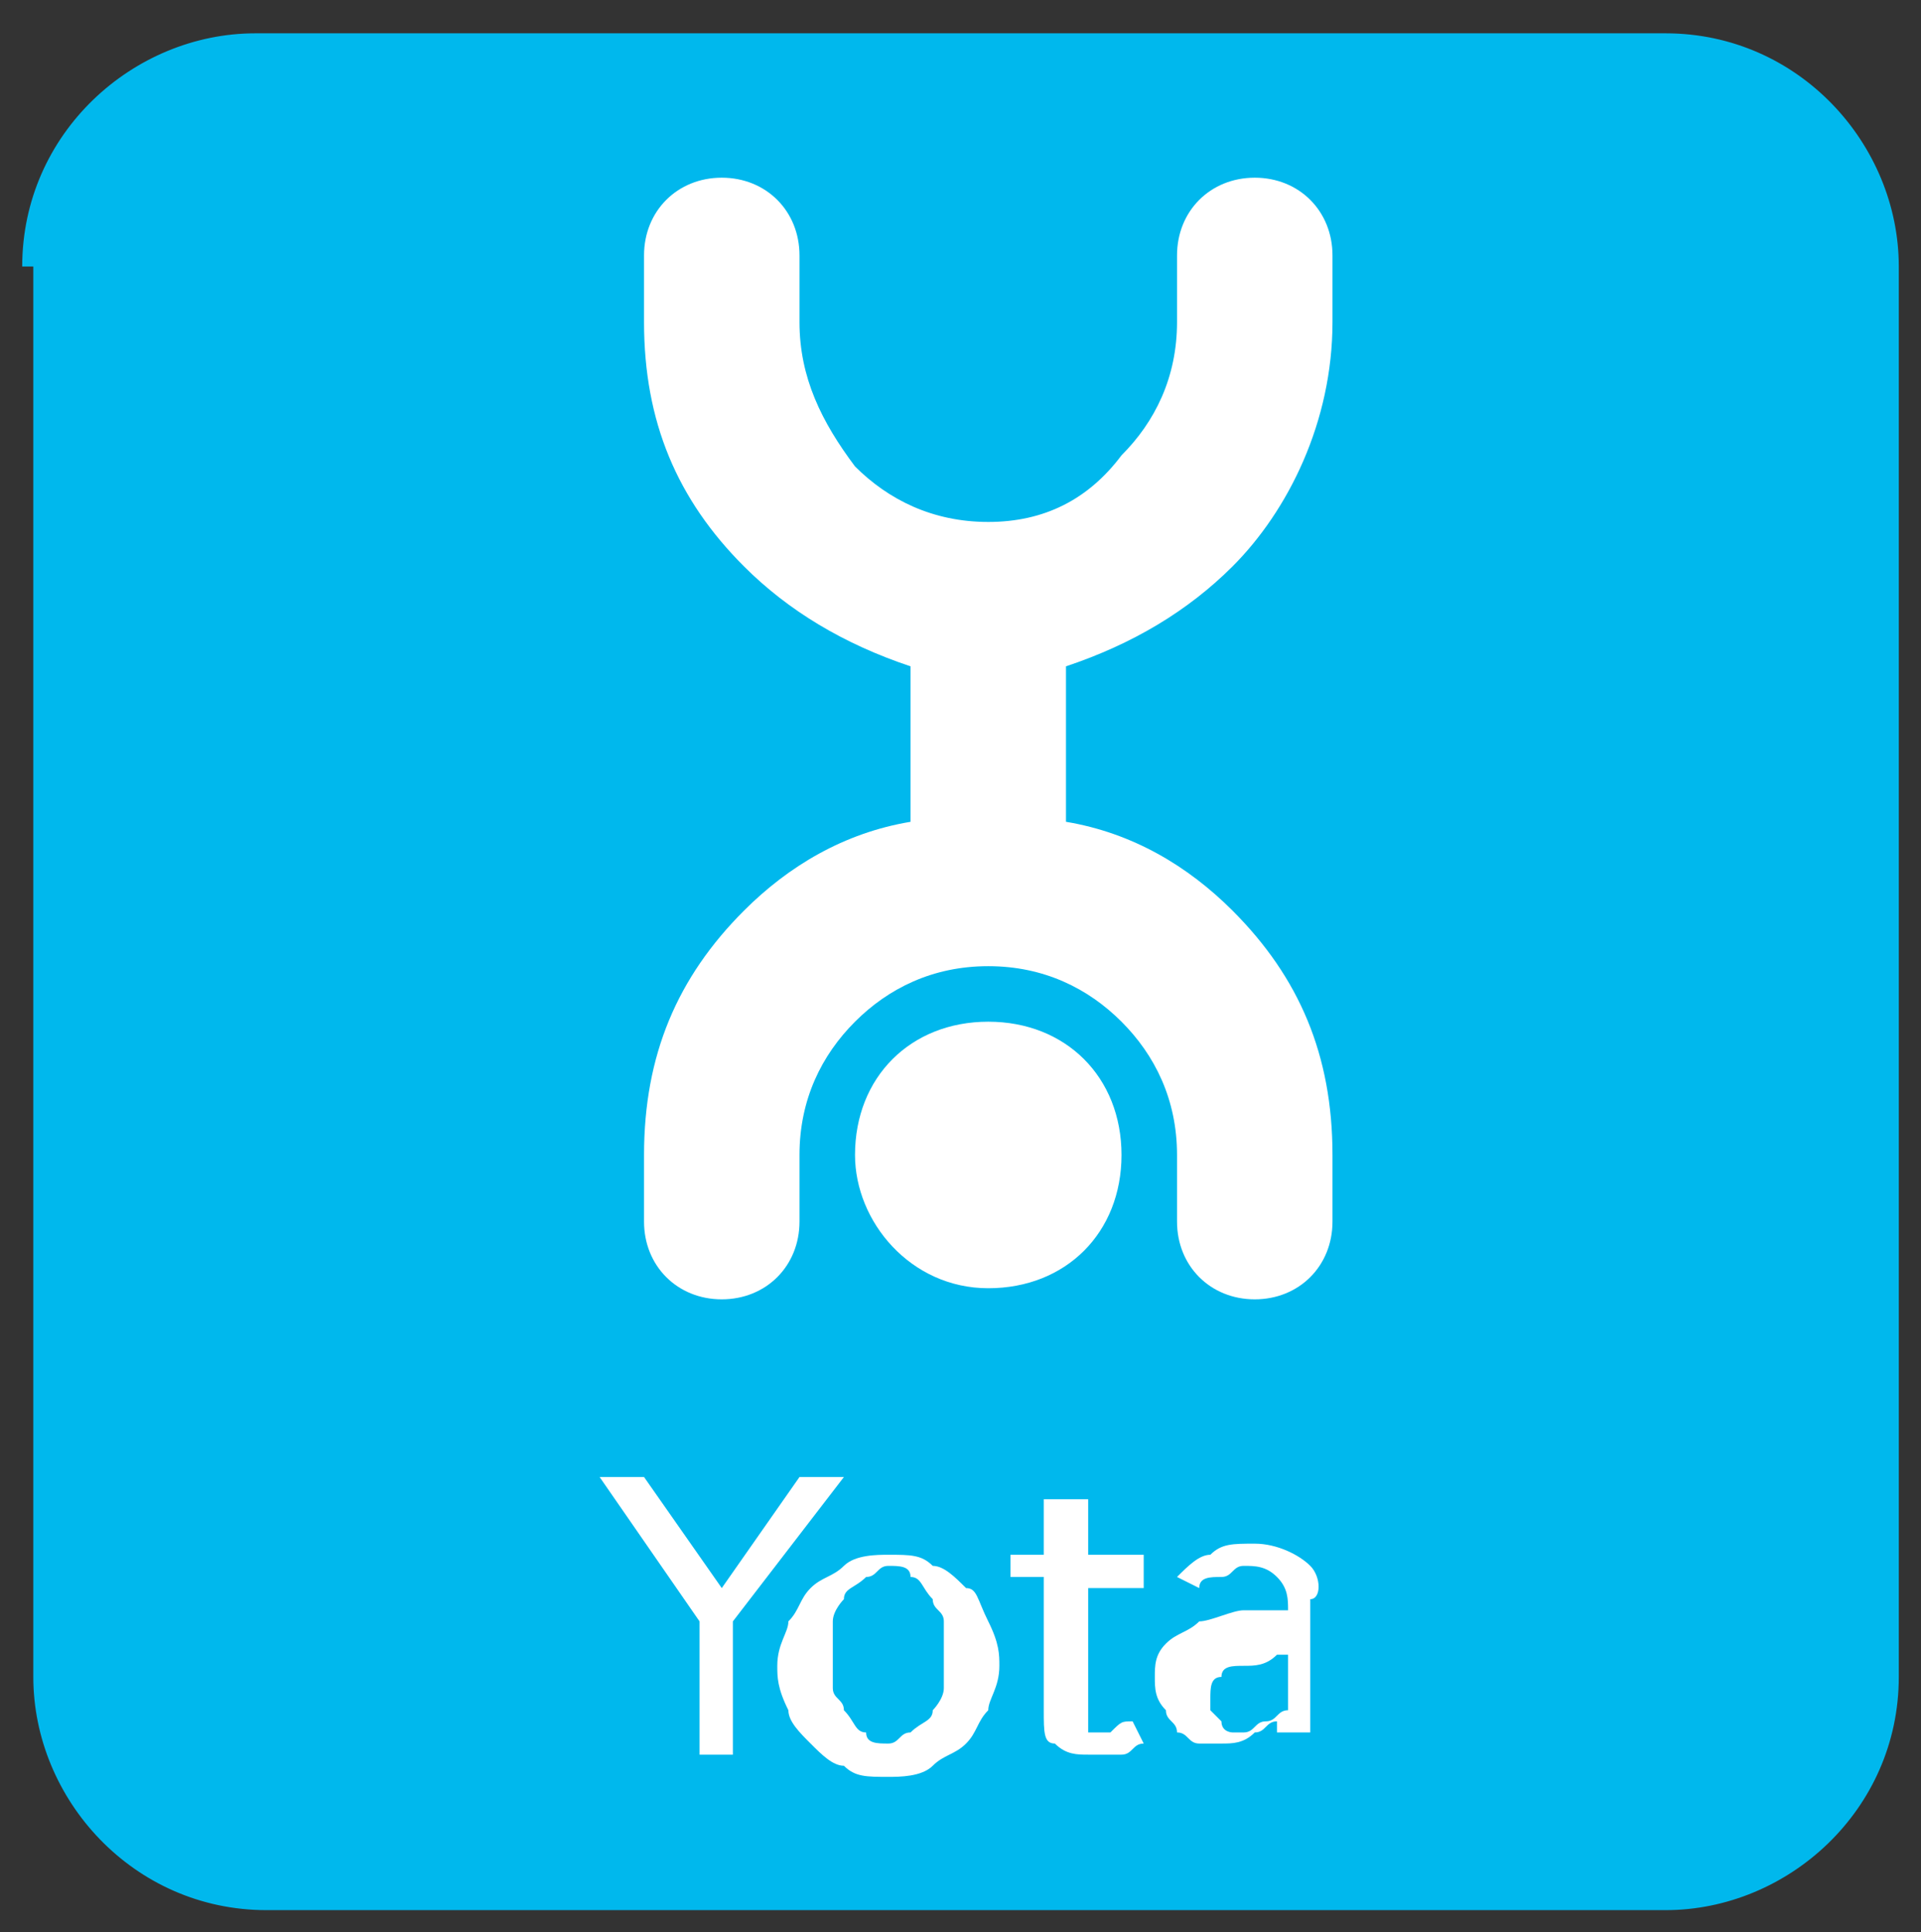 <?xml version="1.0" encoding="utf-8"?>
<!-- Generator: Adobe Illustrator 21.1.0, SVG Export Plug-In . SVG Version: 6.00 Build 0)  -->
<svg version="1.1" id="Layer_1" xmlns:figma="http://www.figma.com/figma/ns"
	 xmlns="http://www.w3.org/2000/svg" xmlns:xlink="http://www.w3.org/1999/xlink" x="0px" y="0px" viewBox="0 0 17.3 17.4"
	 style="enable-background:new 0 0 17.3 17.4;" xml:space="preserve">
<rect x="0" y="0" width="17.3" height="17.4" fill="#333333" stroke="none"/>
<style type="text/css">
	.st0{fill:#00B8ED;}
	.st1{fill:#FFFFFF;}
</style>
<desc>Created using Figma</desc>
<g figma:type="frame">
	<g figma:type="rounded-rectangle">
		<path id="a" class="st0" d="M0.2,2.4c0-1.2,1-2.1,2.1-2.1h12.7c1.2,0,2.1,1,2.1,2.1v12.7c0,1.2-1,2.1-2.1,2.1H2.4
			c-1.2,0-2.1-1-2.1-2.1V2.4z"/>
	</g>
</g>
<g>
	<g>
		<path class="st1" d="M7.6,13.3C7.5,13.3,7.5,13.3,7.6,13.3l-0.4,0c0,0,0,0,0,0l-0.7,1l-0.7-1c0,0,0,0,0,0H5.4c0,0,0,0,0,0
			c0,0,0,0,0,0l0.9,1.3v1.2c0,0,0,0,0,0c0,0,0,0,0,0h0.3c0,0,0,0,0,0c0,0,0,0,0,0v-1.2L7.6,13.3C7.6,13.3,7.6,13.3,7.6,13.3"/>
		<path class="st1" d="M8.7,14.3c-0.1-0.1-0.2-0.2-0.3-0.2c-0.1-0.1-0.2-0.1-0.4-0.1c-0.1,0-0.3,0-0.4,0.1c-0.1,0.1-0.2,0.1-0.3,0.2
			c-0.1,0.1-0.1,0.2-0.2,0.3c0,0.1-0.1,0.2-0.1,0.4c0,0.1,0,0.2,0.1,0.4c0,0.1,0.1,0.2,0.2,0.3c0.1,0.1,0.2,0.2,0.3,0.2l0,0l0,0
			c0.1,0.1,0.2,0.1,0.4,0.1c0.1,0,0.3,0,0.4-0.1c0.1-0.1,0.2-0.1,0.3-0.2c0.1-0.1,0.1-0.2,0.2-0.3c0-0.1,0.1-0.2,0.1-0.4
			c0-0.1,0-0.2-0.1-0.4C8.8,14.4,8.8,14.3,8.7,14.3 M7.5,14.9c0-0.1,0-0.2,0-0.3c0-0.1,0.1-0.2,0.1-0.2c0-0.1,0.1-0.1,0.2-0.2
			c0.1,0,0.1-0.1,0.2-0.1c0.1,0,0.2,0,0.2,0.1c0.1,0,0.1,0.1,0.2,0.2c0,0.1,0.1,0.1,0.1,0.2c0,0.1,0,0.2,0,0.3c0,0.1,0,0.2,0,0.3
			c0,0.1-0.1,0.2-0.1,0.2c0,0.1-0.1,0.1-0.2,0.2c-0.1,0-0.1,0.1-0.2,0.1c-0.1,0-0.2,0-0.2-0.1c-0.1,0-0.1-0.1-0.2-0.2
			c0-0.1-0.1-0.1-0.1-0.2C7.5,15.1,7.5,15,7.5,14.9"/>
		<path class="st1" d="M10.2,15.5C10.2,15.5,10.2,15.5,10.2,15.5C10.2,15.5,10.1,15.5,10.2,15.5c-0.1,0-0.1,0-0.2,0.1
			c0,0-0.1,0-0.1,0c0,0-0.1,0-0.1,0c0,0,0-0.1,0-0.2v-1.1h0.5c0,0,0,0,0,0c0,0,0,0,0,0V14c0,0,0,0,0,0c0,0,0,0,0,0H9.8v-0.5
			c0,0,0,0,0,0c0,0,0,0,0,0H9.4c0,0,0,0,0,0c0,0,0,0,0,0V14H9.1c0,0,0,0,0,0c0,0,0,0,0,0v0.2c0,0,0,0,0,0c0,0,0,0,0,0h0.3v1.2
			c0,0.2,0,0.3,0.1,0.3c0.1,0.1,0.2,0.1,0.3,0.1c0.1,0,0.2,0,0.3,0c0.1,0,0.1-0.1,0.2-0.1c0,0,0,0,0,0L10.2,15.5z"/>
		<path class="st1" d="M11.8,14.1c-0.1-0.1-0.3-0.2-0.5-0.2c-0.2,0-0.3,0-0.4,0.1c-0.1,0-0.2,0.1-0.3,0.2c0,0,0,0,0,0c0,0,0,0,0,0
			l0.2,0.1c0,0,0,0,0,0c0-0.1,0.1-0.1,0.2-0.1c0.1,0,0.1-0.1,0.2-0.1c0.1,0,0.2,0,0.3,0.1c0.1,0.1,0.1,0.2,0.1,0.3
			c-0.1,0-0.2,0-0.4,0c-0.1,0-0.3,0.1-0.4,0.1c-0.1,0.1-0.2,0.1-0.3,0.2c-0.1,0.1-0.1,0.2-0.1,0.3c0,0.1,0,0.2,0.1,0.3
			c0,0.1,0.1,0.1,0.1,0.2c0.1,0,0.1,0.1,0.2,0.1c0.1,0,0.2,0,0.2,0c0.1,0,0.2,0,0.3-0.1c0.1,0,0.1-0.1,0.2-0.1l0,0.1c0,0,0,0,0,0
			h0.3c0,0,0,0,0,0c0,0,0,0,0,0v-1.2C11.9,14.4,11.9,14.2,11.8,14.1 M11.6,14.9v0.5c-0.1,0-0.1,0.1-0.2,0.1c-0.1,0-0.1,0.1-0.2,0.1
			c0,0-0.1,0-0.1,0c0,0-0.1,0-0.1-0.1c0,0-0.1-0.1-0.1-0.1c0,0,0-0.1,0-0.1c0-0.1,0-0.2,0.1-0.2c0-0.1,0.1-0.1,0.2-0.1
			c0.1,0,0.2,0,0.3-0.1C11.4,14.9,11.5,14.9,11.6,14.9"/>
		<path class="st1" d="M11.1,5.1C11.6,4.6,12,3.8,12,2.9V2.3c0-0.4-0.3-0.7-0.7-0.7c-0.4,0-0.7,0.3-0.7,0.7v0.6
			c0,0.5-0.2,0.9-0.5,1.2C9.8,4.5,9.4,4.7,8.9,4.7C8.4,4.7,8,4.5,7.7,4.2C7.4,3.8,7.2,3.4,7.2,2.9V2.3c0-0.4-0.3-0.7-0.7-0.7
			c-0.4,0-0.7,0.3-0.7,0.7v0.6c0,0.9,0.3,1.6,0.9,2.2C7.1,5.5,7.6,5.8,8.2,6v1.4C7.6,7.5,7.1,7.8,6.7,8.2c-0.6,0.6-0.9,1.3-0.9,2.2
			V11c0,0.4,0.3,0.7,0.7,0.7c0.4,0,0.7-0.3,0.7-0.7v-0.6c0-0.5,0.2-0.9,0.5-1.2C8,8.9,8.4,8.7,8.9,8.7c0.5,0,0.9,0.2,1.2,0.5
			c0.3,0.3,0.5,0.7,0.5,1.2V11c0,0.4,0.3,0.7,0.7,0.7c0.4,0,0.7-0.3,0.7-0.7v-0.6c0-0.9-0.3-1.6-0.9-2.2c-0.4-0.4-0.9-0.7-1.5-0.8V6
			C10.2,5.8,10.7,5.5,11.1,5.1"/>
		<path class="st1" d="M8.9,11.6c0.7,0,1.2-0.5,1.2-1.2c0-0.7-0.5-1.2-1.2-1.2c-0.7,0-1.2,0.5-1.2,1.2C7.7,11,8.2,11.6,8.9,11.6"/>
	</g>
</g>
</svg>
